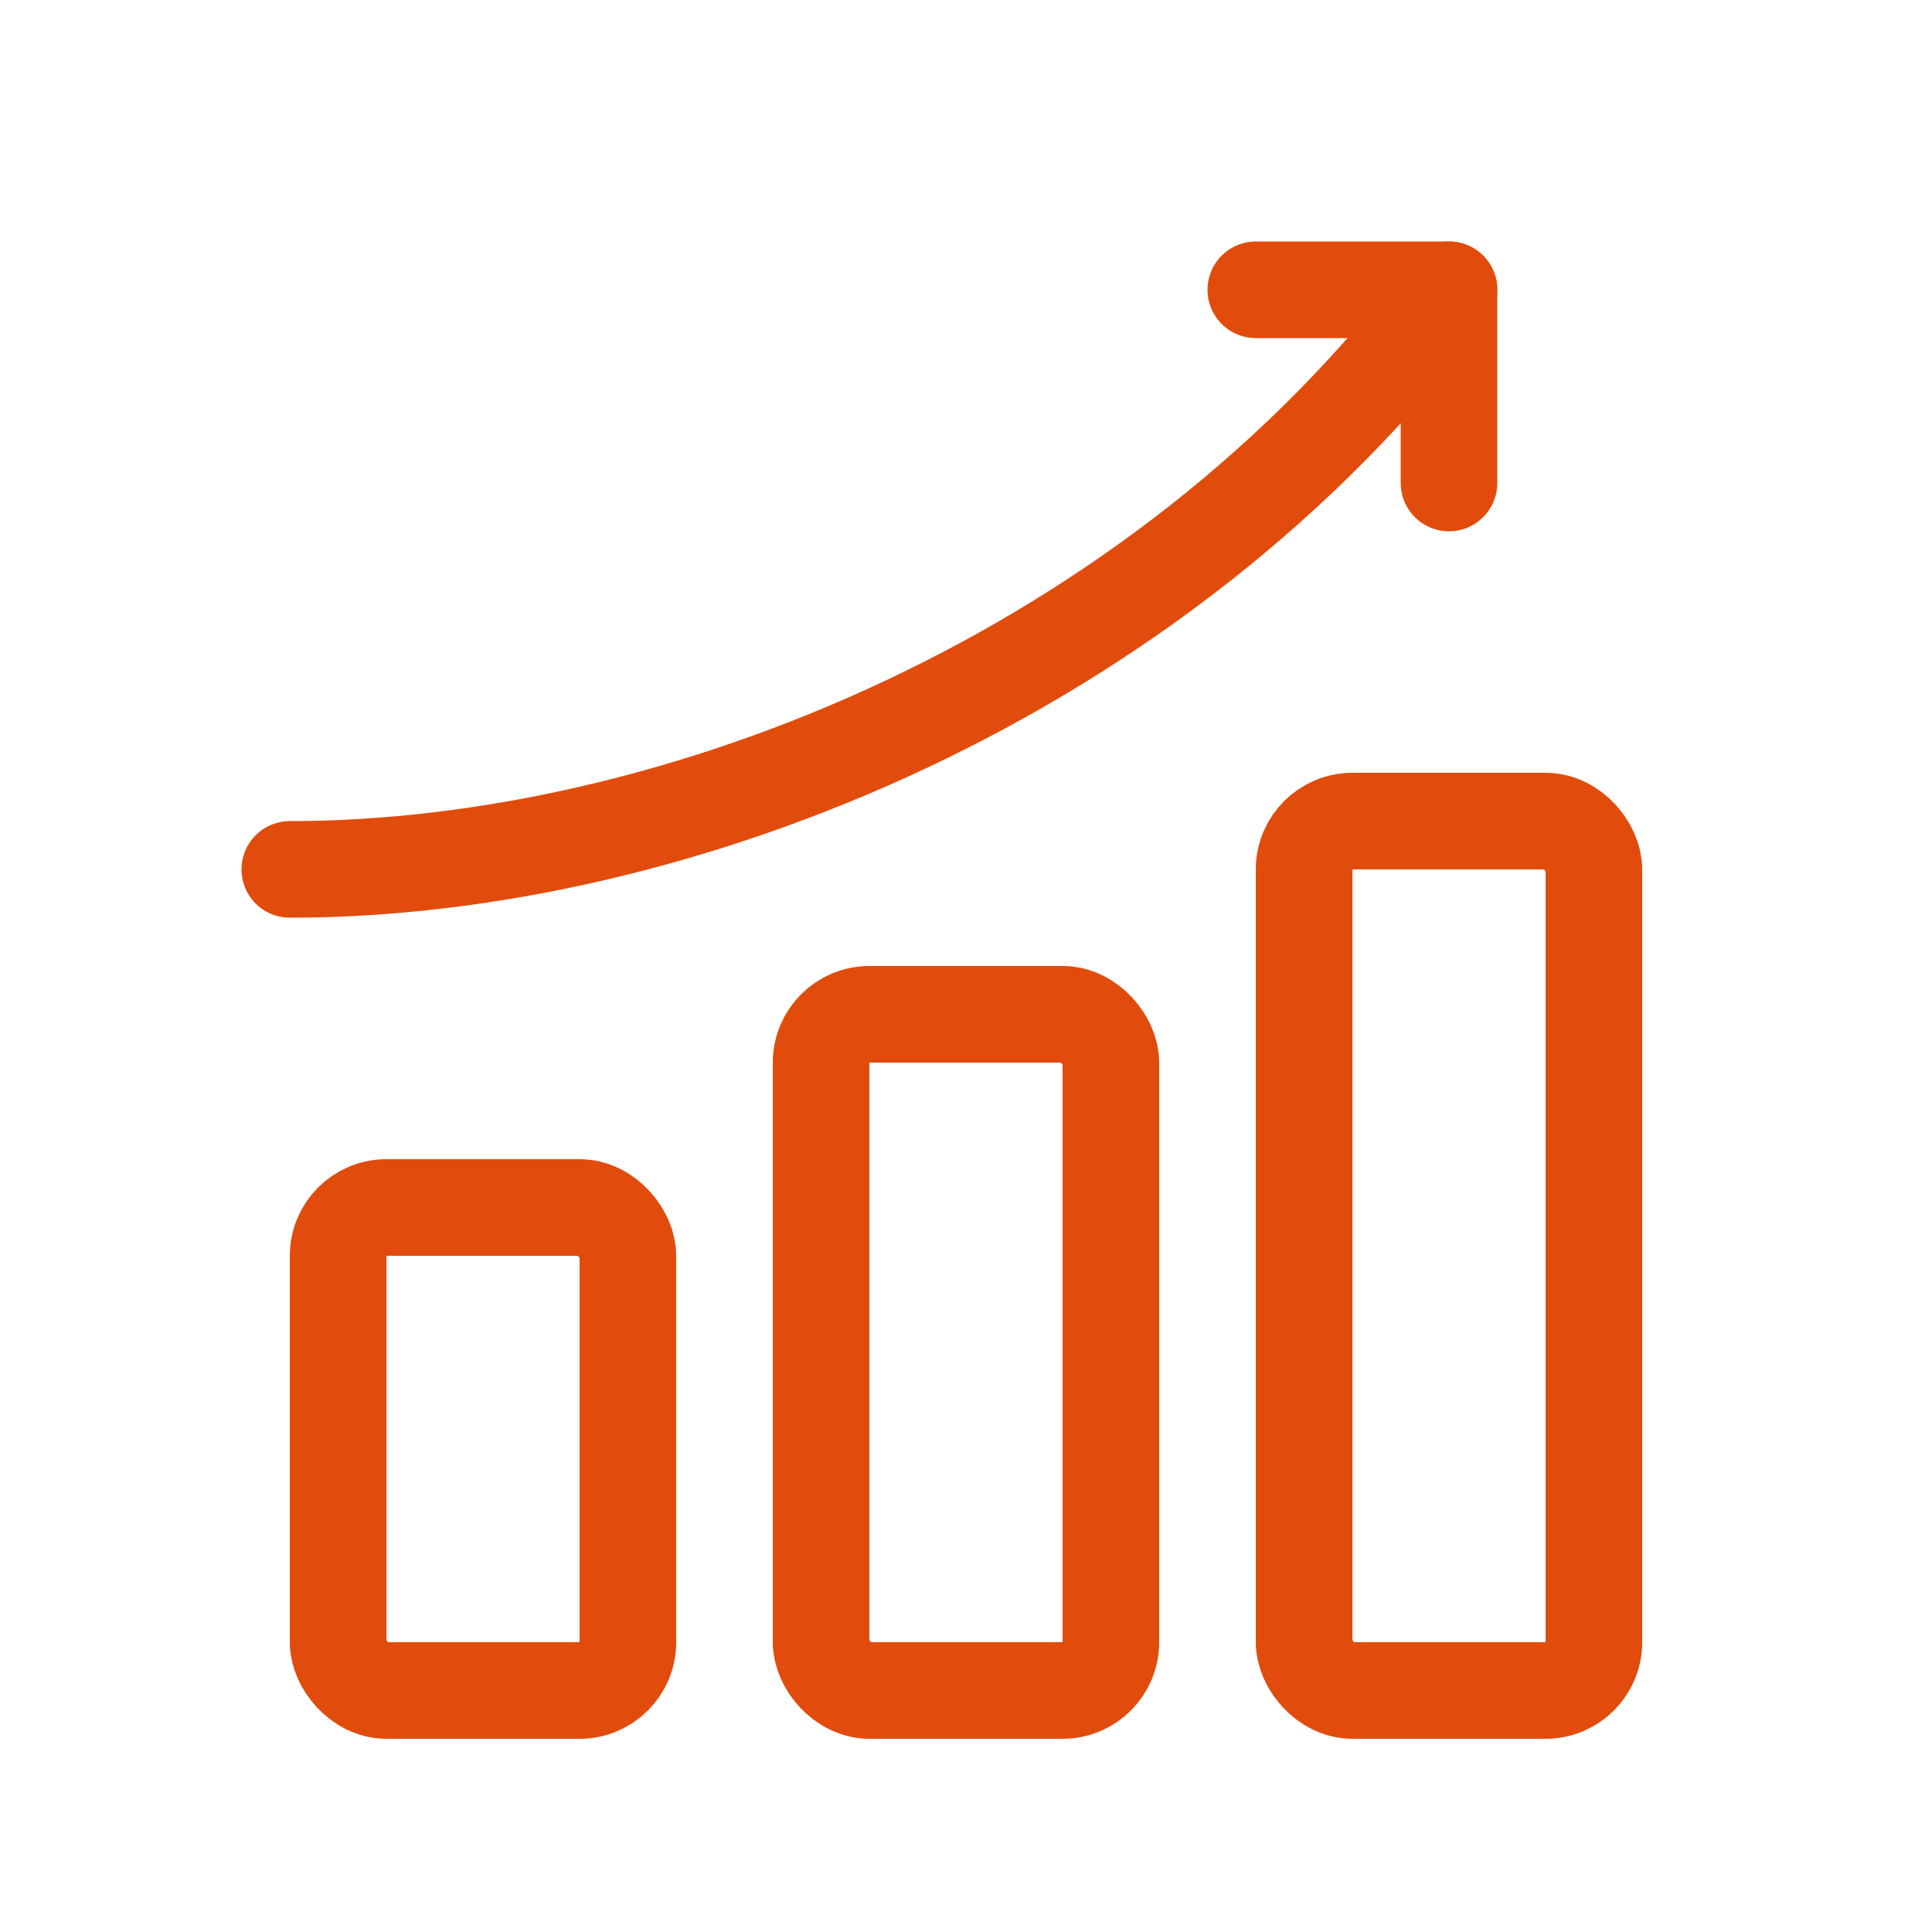 <svg width="20" height="20" viewBox="0 0 20 20" fill="none" xmlns="http://www.w3.org/2000/svg">
<rect x="3.5" y="12.5" width="3" height="5" rx="0.5" stroke="#E14C0C"/>
<rect x="8.5" y="10.5" width="3" height="7" rx="0.5" stroke="#E14C0C"/>
<rect x="13.5" y="8.5" width="3" height="9" rx="0.5" stroke="#E14C0C"/>
<path d="M3 9C7 9 12 7 15 3" stroke="#E14C0C" stroke-linecap="round"/>
<path d="M13 3H15V5" stroke="#E14C0C" stroke-linecap="round" stroke-linejoin="round"/>
</svg>
